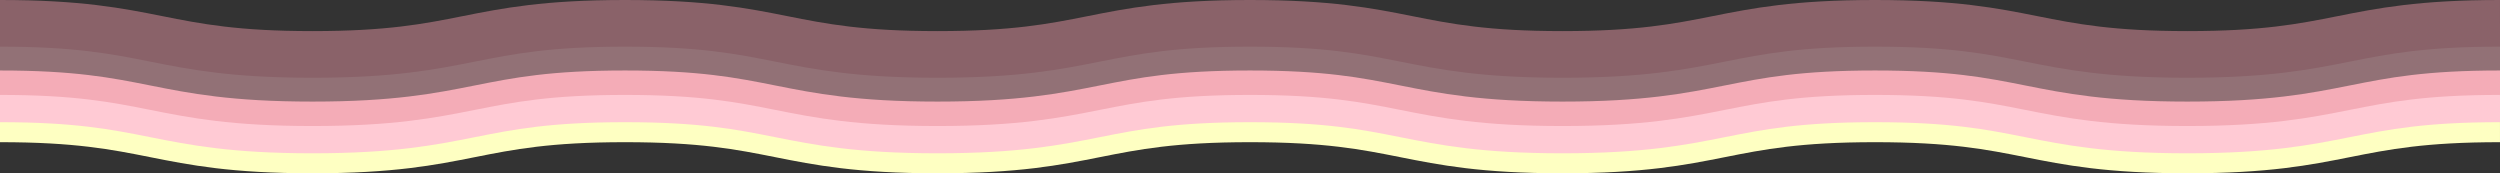 <svg xmlns="http://www.w3.org/2000/svg" width="1920" height="133.084" viewBox="0 0 1920 133.084">
  <rect x="0" y="0" width="1920" height="133.084" fill="#333333" stroke="none"/>
  <g id="Group_131" data-name="Group 131" transform="translate(0 -183.885)">
    <path id="Path_28" data-name="Path 28" d="M1680,361.265c-62.418,0-94.118-6.31-124.773-12.412-29.646-5.9-57.648-11.475-115.231-11.475s-85.584,5.574-115.229,11.475c-30.656,6.1-62.355,12.412-124.774,12.412s-94.116-6.31-124.77-12.412c-29.646-5.9-57.646-11.475-115.228-11.475s-85.582,5.574-115.226,11.475c-30.655,6.1-62.353,12.412-124.769,12.412s-94.117-6.31-124.772-12.412c-29.645-5.9-57.645-11.475-115.227-11.475s-85.583,5.574-115.228,11.475c-30.655,6.1-62.354,12.412-124.771,12.412s-94.116-6.31-124.771-12.412C85.582,342.953,57.582,337.378,0,337.378v-35.83c62.417,0,94.116,6.31,124.771,12.412,29.644,5.9,57.645,11.475,115.227,11.475s85.583-5.574,115.227-11.475c30.656-6.1,62.354-12.412,124.772-12.412s94.116,6.31,124.771,12.412c29.645,5.9,57.645,11.475,115.228,11.475s85.581-5.574,115.225-11.475c30.655-6.1,62.353-12.412,124.77-12.412s94.116,6.31,124.771,12.412c29.645,5.9,57.645,11.475,115.227,11.475s85.585-5.574,115.231-11.475c30.655-6.1,62.354-12.412,124.772-12.412s94.118,6.31,124.774,12.412c29.645,5.9,57.647,11.475,115.23,11.475s85.585-5.574,115.23-11.475c30.656-6.1,62.355-12.412,124.774-12.412v35.83c-57.584,0-85.585,5.574-115.231,11.475-30.655,6.1-62.354,12.412-124.773,12.412" transform="translate(0 -44.296)" fill="#feffc2"/>
    <path id="Path_29" data-name="Path 29" d="M1680,343.265c-62.418,0-94.118-6.31-124.773-12.412-29.646-5.9-57.648-11.475-115.231-11.475s-85.584,5.574-115.229,11.475c-30.656,6.1-62.355,12.412-124.774,12.412s-94.116-6.31-124.77-12.412c-29.646-5.9-57.646-11.475-115.228-11.475s-85.582,5.574-115.226,11.475c-30.655,6.1-62.353,12.412-124.769,12.412s-94.117-6.31-124.772-12.412c-29.645-5.9-57.645-11.475-115.227-11.475s-85.583,5.574-115.228,11.475c-30.655,6.1-62.354,12.412-124.771,12.412s-94.116-6.31-124.771-12.412C85.582,324.953,57.582,319.378,0,319.378v-35.83c62.417,0,94.116,6.31,124.771,12.412,29.644,5.9,57.645,11.475,115.227,11.475s85.583-5.574,115.227-11.475c30.656-6.1,62.354-12.412,124.772-12.412s94.116,6.31,124.771,12.412c29.645,5.9,57.645,11.475,115.228,11.475s85.581-5.574,115.225-11.475c30.655-6.1,62.353-12.412,124.77-12.412s94.116,6.31,124.771,12.412c29.645,5.9,57.645,11.475,115.227,11.475s85.585-5.574,115.231-11.475c30.655-6.1,62.354-12.412,124.772-12.412s94.118,6.31,124.774,12.412c29.645,5.9,57.647,11.475,115.23,11.475s85.585-5.574,115.23-11.475c30.656-6.1,62.355-12.412,124.774-12.412v35.83c-57.584,0-85.585,5.574-115.231,11.475-30.655,6.1-62.354,12.412-124.773,12.412" transform="translate(0 -41.652)" fill="#ffcad4"/>
    <path id="Path_30" data-name="Path 30" d="M1680,318.717c-62.418,0-94.118-6.31-124.773-12.412-29.646-5.9-57.648-11.475-115.231-11.475s-85.584,5.574-115.229,11.475c-30.656,6.1-62.355,12.412-124.774,12.412s-94.116-6.31-124.77-12.412c-29.646-5.9-57.646-11.475-115.228-11.475s-85.582,5.574-115.226,11.475c-30.655,6.1-62.353,12.412-124.769,12.412s-94.117-6.31-124.772-12.412C565.579,300.4,537.579,294.83,480,294.83s-85.583,5.574-115.228,11.475c-30.655,6.1-62.354,12.412-124.771,12.412s-94.116-6.31-124.771-12.412C85.582,300.4,57.582,294.83,0,294.83V259c62.417,0,94.116,6.31,124.771,12.412,29.644,5.9,57.645,11.475,115.227,11.475s85.583-5.574,115.227-11.475C385.881,265.31,417.579,259,480,259s94.116,6.31,124.771,12.412c29.645,5.9,57.645,11.475,115.228,11.475s85.581-5.574,115.225-11.475C865.876,265.31,897.574,259,959.991,259s94.116,6.31,124.771,12.412c29.645,5.9,57.645,11.475,115.227,11.475s85.585-5.574,115.231-11.475c30.655-6.1,62.354-12.412,124.772-12.412s94.118,6.31,124.774,12.412c29.645,5.9,57.647,11.475,115.23,11.475s85.585-5.574,115.23-11.475C1825.882,265.31,1857.581,259,1920,259v35.83c-57.584,0-85.585,5.574-115.231,11.475-30.655,6.1-62.354,12.412-124.773,12.412" transform="translate(0 -38.046)" fill="#f4acb7"/>
    <path id="Path_31" data-name="Path 31" d="M1680,296.717c-62.418,0-94.118-6.31-124.773-12.412-29.646-5.9-57.648-11.475-115.231-11.475s-85.584,5.574-115.229,11.475c-30.656,6.1-62.355,12.412-124.774,12.412s-94.116-6.31-124.77-12.412c-29.646-5.9-57.646-11.475-115.228-11.475s-85.582,5.574-115.226,11.475c-30.655,6.1-62.353,12.412-124.769,12.412s-94.117-6.31-124.772-12.412C565.579,278.4,537.579,272.83,480,272.83s-85.583,5.574-115.228,11.475c-30.655,6.1-62.354,12.412-124.771,12.412s-94.116-6.31-124.771-12.412C85.582,278.4,57.582,272.83,0,272.83V237c62.417,0,94.116,6.31,124.771,12.412,29.644,5.9,57.645,11.475,115.227,11.475s85.583-5.574,115.227-11.475C385.881,243.31,417.579,237,480,237s94.116,6.31,124.771,12.412c29.645,5.9,57.645,11.475,115.228,11.475s85.581-5.574,115.225-11.475C865.876,243.31,897.574,237,959.991,237s94.116,6.31,124.771,12.412c29.645,5.9,57.645,11.475,115.227,11.475s85.585-5.574,115.231-11.475c30.655-6.1,62.354-12.412,124.772-12.412s94.118,6.31,124.774,12.412c29.645,5.9,57.647,11.475,115.23,11.475s85.585-5.574,115.23-11.475C1825.882,243.31,1857.581,237,1920,237v35.83c-57.584,0-85.585,5.574-115.231,11.475-30.655,6.1-62.354,12.412-124.773,12.412" transform="translate(0 -34.814)" fill="#927176"/>
    <path id="Path_32" data-name="Path 32" d="M1680,275.265c-62.418,0-94.118-6.31-124.773-12.412-29.646-5.9-57.648-11.475-115.231-11.475s-85.584,5.574-115.229,11.475c-30.656,6.1-62.355,12.412-124.774,12.412s-94.116-6.31-124.77-12.412c-29.646-5.9-57.646-11.475-115.228-11.475s-85.582,5.574-115.226,11.475c-30.655,6.1-62.353,12.412-124.769,12.412s-94.117-6.31-124.772-12.412c-29.645-5.9-57.645-11.475-115.227-11.475s-85.583,5.574-115.228,11.475c-30.655,6.1-62.354,12.412-124.771,12.412s-94.116-6.31-124.771-12.412C85.582,256.953,57.582,251.378,0,251.378v-35.83c62.417,0,94.116,6.31,124.771,12.412,29.644,5.9,57.645,11.475,115.227,11.475s85.583-5.574,115.227-11.475c30.656-6.1,62.354-12.412,124.772-12.412s94.116,6.31,124.771,12.412c29.645,5.9,57.645,11.475,115.228,11.475s85.581-5.574,115.225-11.475c30.655-6.1,62.353-12.412,124.77-12.412s94.116,6.31,124.771,12.412c29.645,5.9,57.645,11.475,115.227,11.475s85.585-5.574,115.231-11.475c30.655-6.1,62.354-12.412,124.772-12.412s94.118,6.31,124.774,12.412c29.645,5.9,57.647,11.475,115.23,11.475s85.585-5.574,115.23-11.475c30.656-6.1,62.355-12.412,124.774-12.412v35.83c-57.584,0-85.585,5.574-115.231,11.475-30.655,6.1-62.354,12.412-124.773,12.412" transform="translate(0 -31.663)" fill="#8a6269"/>
  </g>
</svg>
